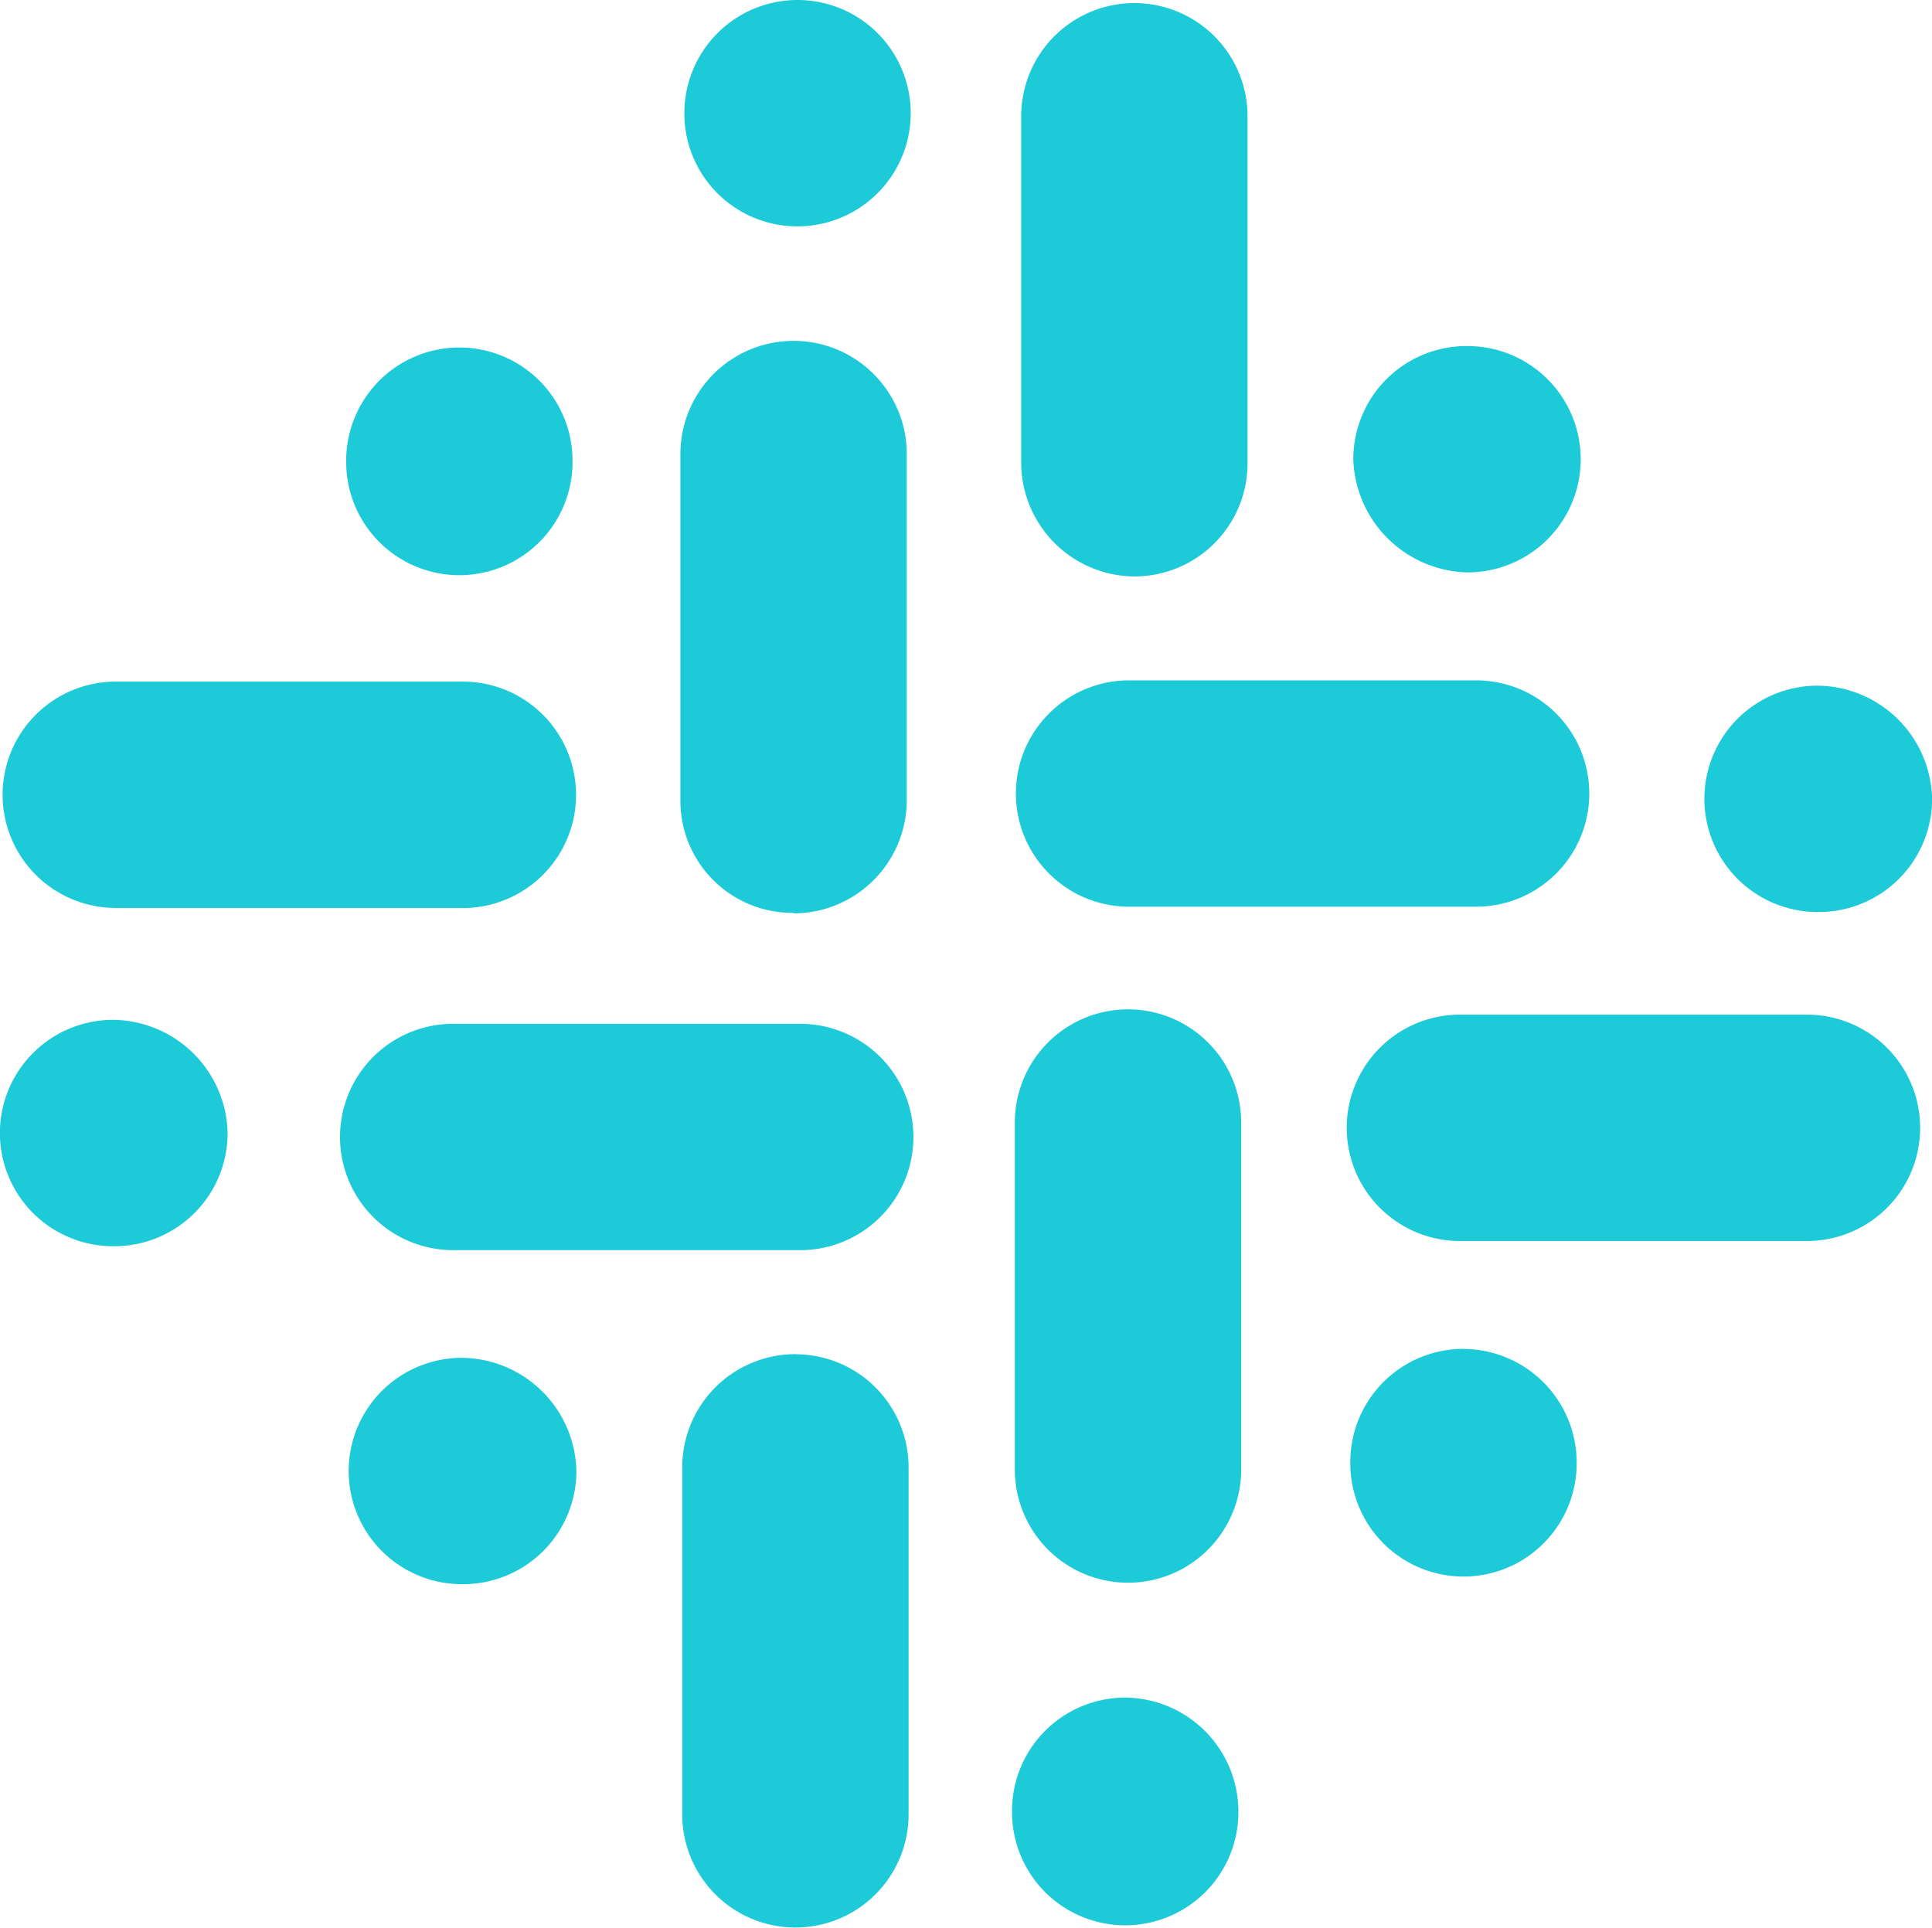 <svg xmlns="http://www.w3.org/2000/svg" id="Group_4" width="20.041" height="20" viewBox="0 0 20.041 20">
    <defs>
        <style>
            .cls-1{fill:#1ccad8}
        </style>
    </defs>
    <path id="Path_5" d="M147.664 10.131a1.174 1.174 0 0 0 1.174-1.174v-.014a1.174 1.174 0 1 0-2.348 0v.014a1.174 1.174 0 0 0 1.174 1.174zm3.467 3.508a1.175 1.175 0 0 0 1.174-1.174V8.874a1.174 1.174 0 1 0-2.348 0v3.6a1.162 1.162 0 0 0 1.174 1.16z" class="cls-1" transform="translate(-142.899 -4.164)"/>
    <path id="Path_6" d="M140.851 10.385h3.6a1.174 1.174 0 1 0 0-2.349h-3.6a1.174 1.174 0 1 0 0 2.348zm7.072-7.072a1.174 1.174 0 1 0-1.174-1.174v.014a1.171 1.171 0 0 0 1.174 1.16zm-7.1 8.232a1.174 1.174 0 1 0 0 2.348h.014a1.174 1.174 0 0 0 1.174-1.174 1.2 1.2 0 0 0-1.187-1.174zm10.594-4.6a1.174 1.174 0 0 0 1.174-1.174v-3.6a1.174 1.174 0 0 0-2.348 0v3.6a1.183 1.183 0 0 0 1.174 1.174z" class="cls-1" transform="translate(-139.65 -.965)"/>
    <path id="Path_7" d="M164.411 10.152a1.174 1.174 0 1 0 0-2.348h-.011a1.174 1.174 0 0 0-1.174 1.174 1.213 1.213 0 0 0 1.185 1.174zM160.9 13.62h3.6a1.174 1.174 0 1 0 0-2.348h-3.6a1.174 1.174 0 0 0 0 2.348z" class="cls-1" transform="translate(-149.188 -4.214)"/>
    <path id="Path_8" d="M160.822 25.012a1.174 1.174 0 0 0-1.174 1.174v.014a1.174 1.174 0 1 0 2.348 0v-.014a1.183 1.183 0 0 0-1.174-1.174zm3.509-3.618a1.174 1.174 0 0 0-1.174 1.174v.014a1.174 1.174 0 0 0 2.348 0v-.027a1.179 1.179 0 0 0-1.174-1.16zm3.563-3.467h-3.6a1.174 1.174 0 0 0 0 2.348h3.6a1.174 1.174 0 0 0 0-2.348zm.11-3.413a1.174 1.174 0 1 0 0 2.348h.014a1.174 1.174 0 0 0 1.174-1.174A1.2 1.2 0 0 0 168 14.514z" class="cls-1" transform="translate(-149.15 -7.401)"/>
    <path id="Path_9" d="M147.715 27.8a1.174 1.174 0 1 0 0 2.348h.014a1.174 1.174 0 0 0 1.174-1.174 1.2 1.2 0 0 0-1.187-1.174z" class="cls-1" transform="translate(-142.924 -13.714)"/>
    <path id="Path_10" d="M154.3 27.725a1.174 1.174 0 0 0-1.174 1.174v3.6a1.174 1.174 0 0 0 2.348 0V28.9a1.174 1.174 0 0 0-1.174-1.174z" class="cls-1" transform="translate(-146.049 -13.677)"/>
    <path id="Path_11" d="M151.139 21.061h-3.6a1.174 1.174 0 1 0 0 2.348h3.6a1.174 1.174 0 1 0 0-2.348zm3.4-.15a1.174 1.174 0 0 0-1.174 1.174v3.6a1.174 1.174 0 1 0 2.348 0v-3.6a1.174 1.174 0 0 0-1.174-1.174z" class="cls-1" transform="translate(-142.838 -10.44)"/>
</svg>
